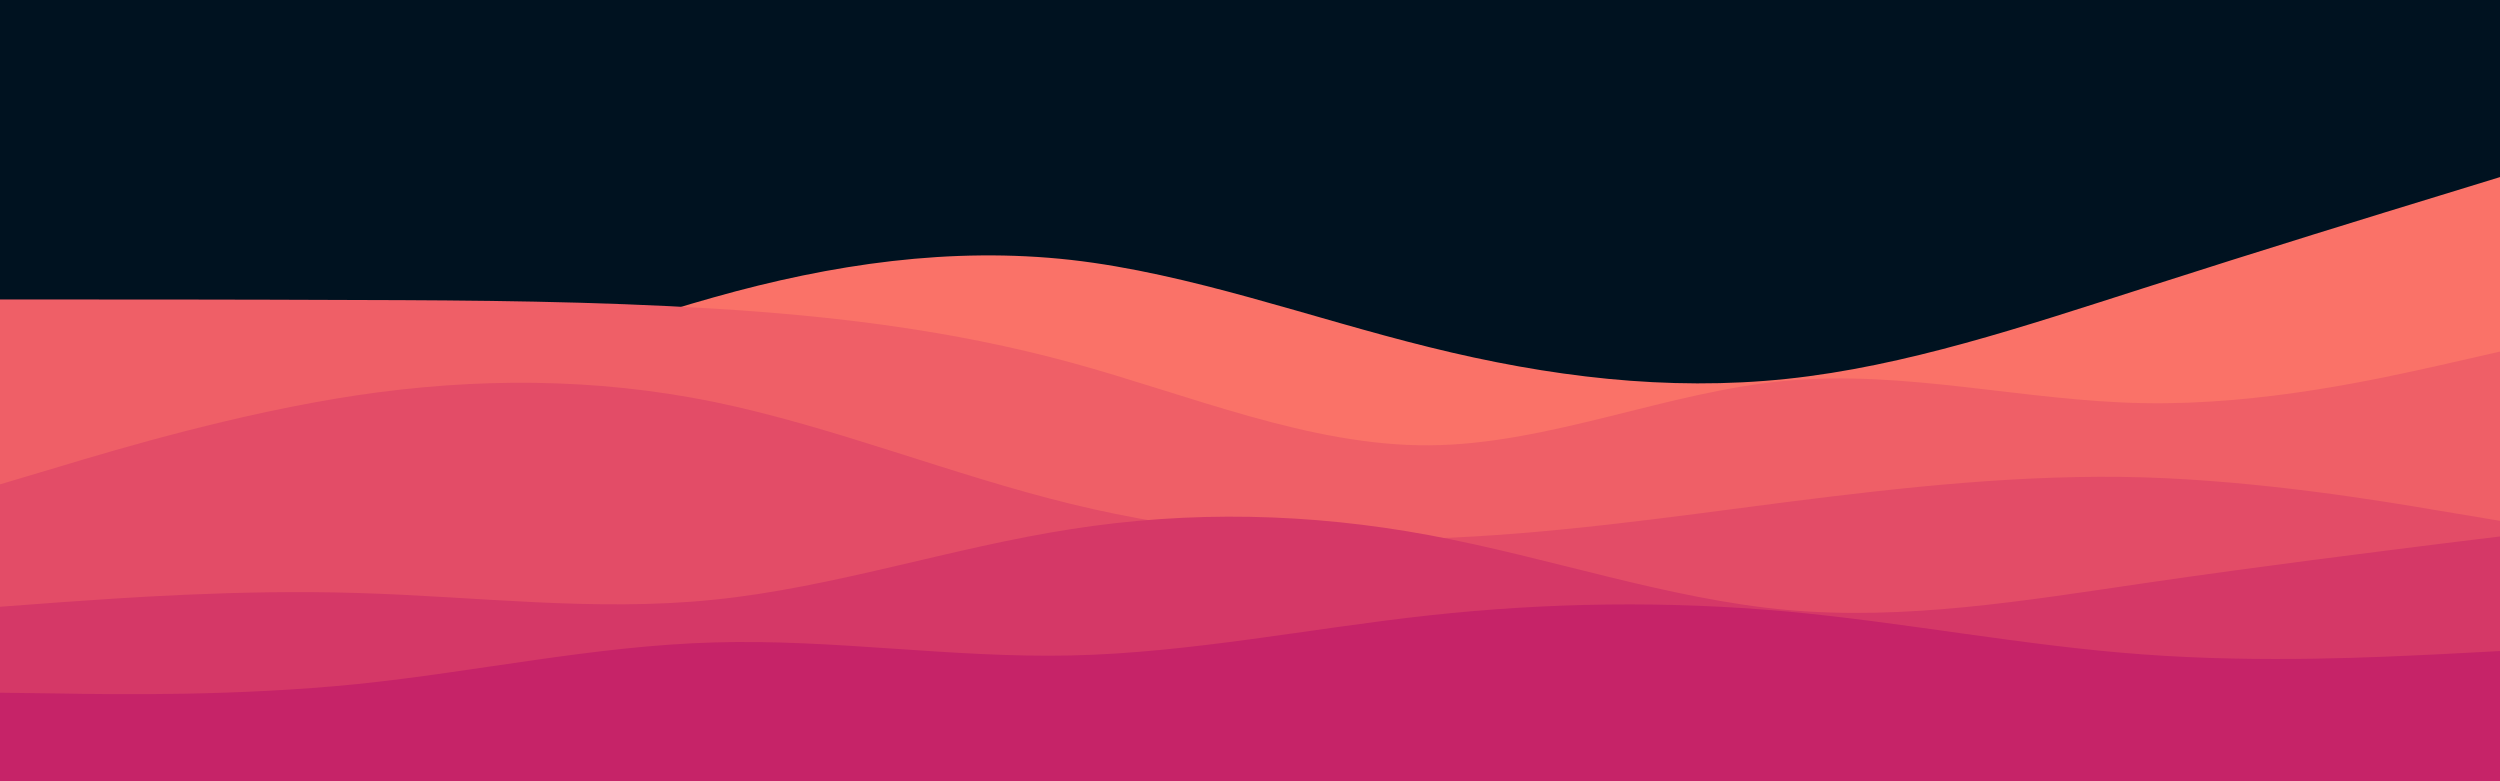 <svg id="visual" viewBox="0 0 960 300" width="960" height="300" xmlns="http://www.w3.org/2000/svg" xmlns:xlink="http://www.w3.org/1999/xlink" version="1.1"><rect x="0" y="0" width="960" height="300" fill="#001220"></rect><path d="M0 139L22.8 143.3C45.7 147.7 91.3 156.3 137 151.2C182.7 146 228.3 127 274 114.2C319.7 101.3 365.3 94.7 411.2 99.8C457 105 503 122 548.8 133.3C594.7 144.7 640.3 150.3 686 145.5C731.7 140.7 777.3 125.3 823 110.7C868.7 96 914.3 82 937.2 75L960 68L960 301L937.2 301C914.3 301 868.7 301 823 301C777.3 301 731.7 301 686 301C640.3 301 594.7 301 548.8 301C503 301 457 301 411.2 301C365.3 301 319.7 301 274 301C228.3 301 182.7 301 137 301C91.3 301 45.7 301 22.8 301L0 301Z" fill="#fa7268"></path><path d="M0 115L22.8 115C45.7 115 91.3 115 137 115.2C182.7 115.3 228.3 115.7 274 118.5C319.7 121.3 365.3 126.7 411.2 139.2C457 151.7 503 171.3 548.8 171C594.7 170.7 640.3 150.3 686 146.2C731.7 142 777.3 154 823 154.8C868.7 155.7 914.3 145.3 937.2 140.2L960 135L960 301L937.2 301C914.3 301 868.7 301 823 301C777.3 301 731.7 301 686 301C640.3 301 594.7 301 548.8 301C503 301 457 301 411.2 301C365.3 301 319.7 301 274 301C228.3 301 182.7 301 137 301C91.3 301 45.7 301 22.8 301L0 301Z" fill="#ef5f67"></path><path d="M0 186L22.8 179.2C45.7 172.3 91.3 158.7 137 151.8C182.7 145 228.3 145 274 154.3C319.7 163.7 365.3 182.3 411.2 193.5C457 204.7 503 208.3 548.8 206.8C594.7 205.3 640.3 198.7 686 192.8C731.7 187 777.3 182 823 183.3C868.7 184.7 914.3 192.3 937.2 196.2L960 200L960 301L937.2 301C914.3 301 868.7 301 823 301C777.3 301 731.7 301 686 301C640.3 301 594.7 301 548.8 301C503 301 457 301 411.2 301C365.3 301 319.7 301 274 301C228.3 301 182.7 301 137 301C91.3 301 45.7 301 22.8 301L0 301Z" fill="#e34c67"></path><path d="M0 233L22.8 231.3C45.7 229.7 91.3 226.3 137 227.7C182.7 229 228.3 235 274 230.3C319.7 225.7 365.3 210.3 411.2 203.2C457 196 503 197 548.8 205.5C594.7 214 640.3 230 686 234.2C731.7 238.3 777.3 230.7 823 224C868.7 217.3 914.3 211.7 937.2 208.8L960 206L960 301L937.2 301C914.3 301 868.7 301 823 301C777.3 301 731.7 301 686 301C640.3 301 594.7 301 548.8 301C503 301 457 301 411.2 301C365.3 301 319.7 301 274 301C228.3 301 182.7 301 137 301C91.3 301 45.7 301 22.8 301L0 301Z" fill="#d53867"></path><path d="M0 266L22.8 266.3C45.7 266.7 91.3 267.3 137 262.7C182.7 258 228.3 248 274 246.7C319.7 245.3 365.3 252.7 411.2 251.7C457 250.7 503 241.3 548.8 236.3C594.7 231.3 640.3 230.7 686 234.8C731.7 239 777.3 248 823 251.3C868.7 254.7 914.3 252.3 937.2 251.2L960 250L960 301L937.2 301C914.3 301 868.7 301 823 301C777.3 301 731.7 301 686 301C640.3 301 594.7 301 548.8 301C503 301 457 301 411.2 301C365.3 301 319.7 301 274 301C228.3 301 182.7 301 137 301C91.3 301 45.7 301 22.8 301L0 301Z" fill="#c62368"></path></svg>
